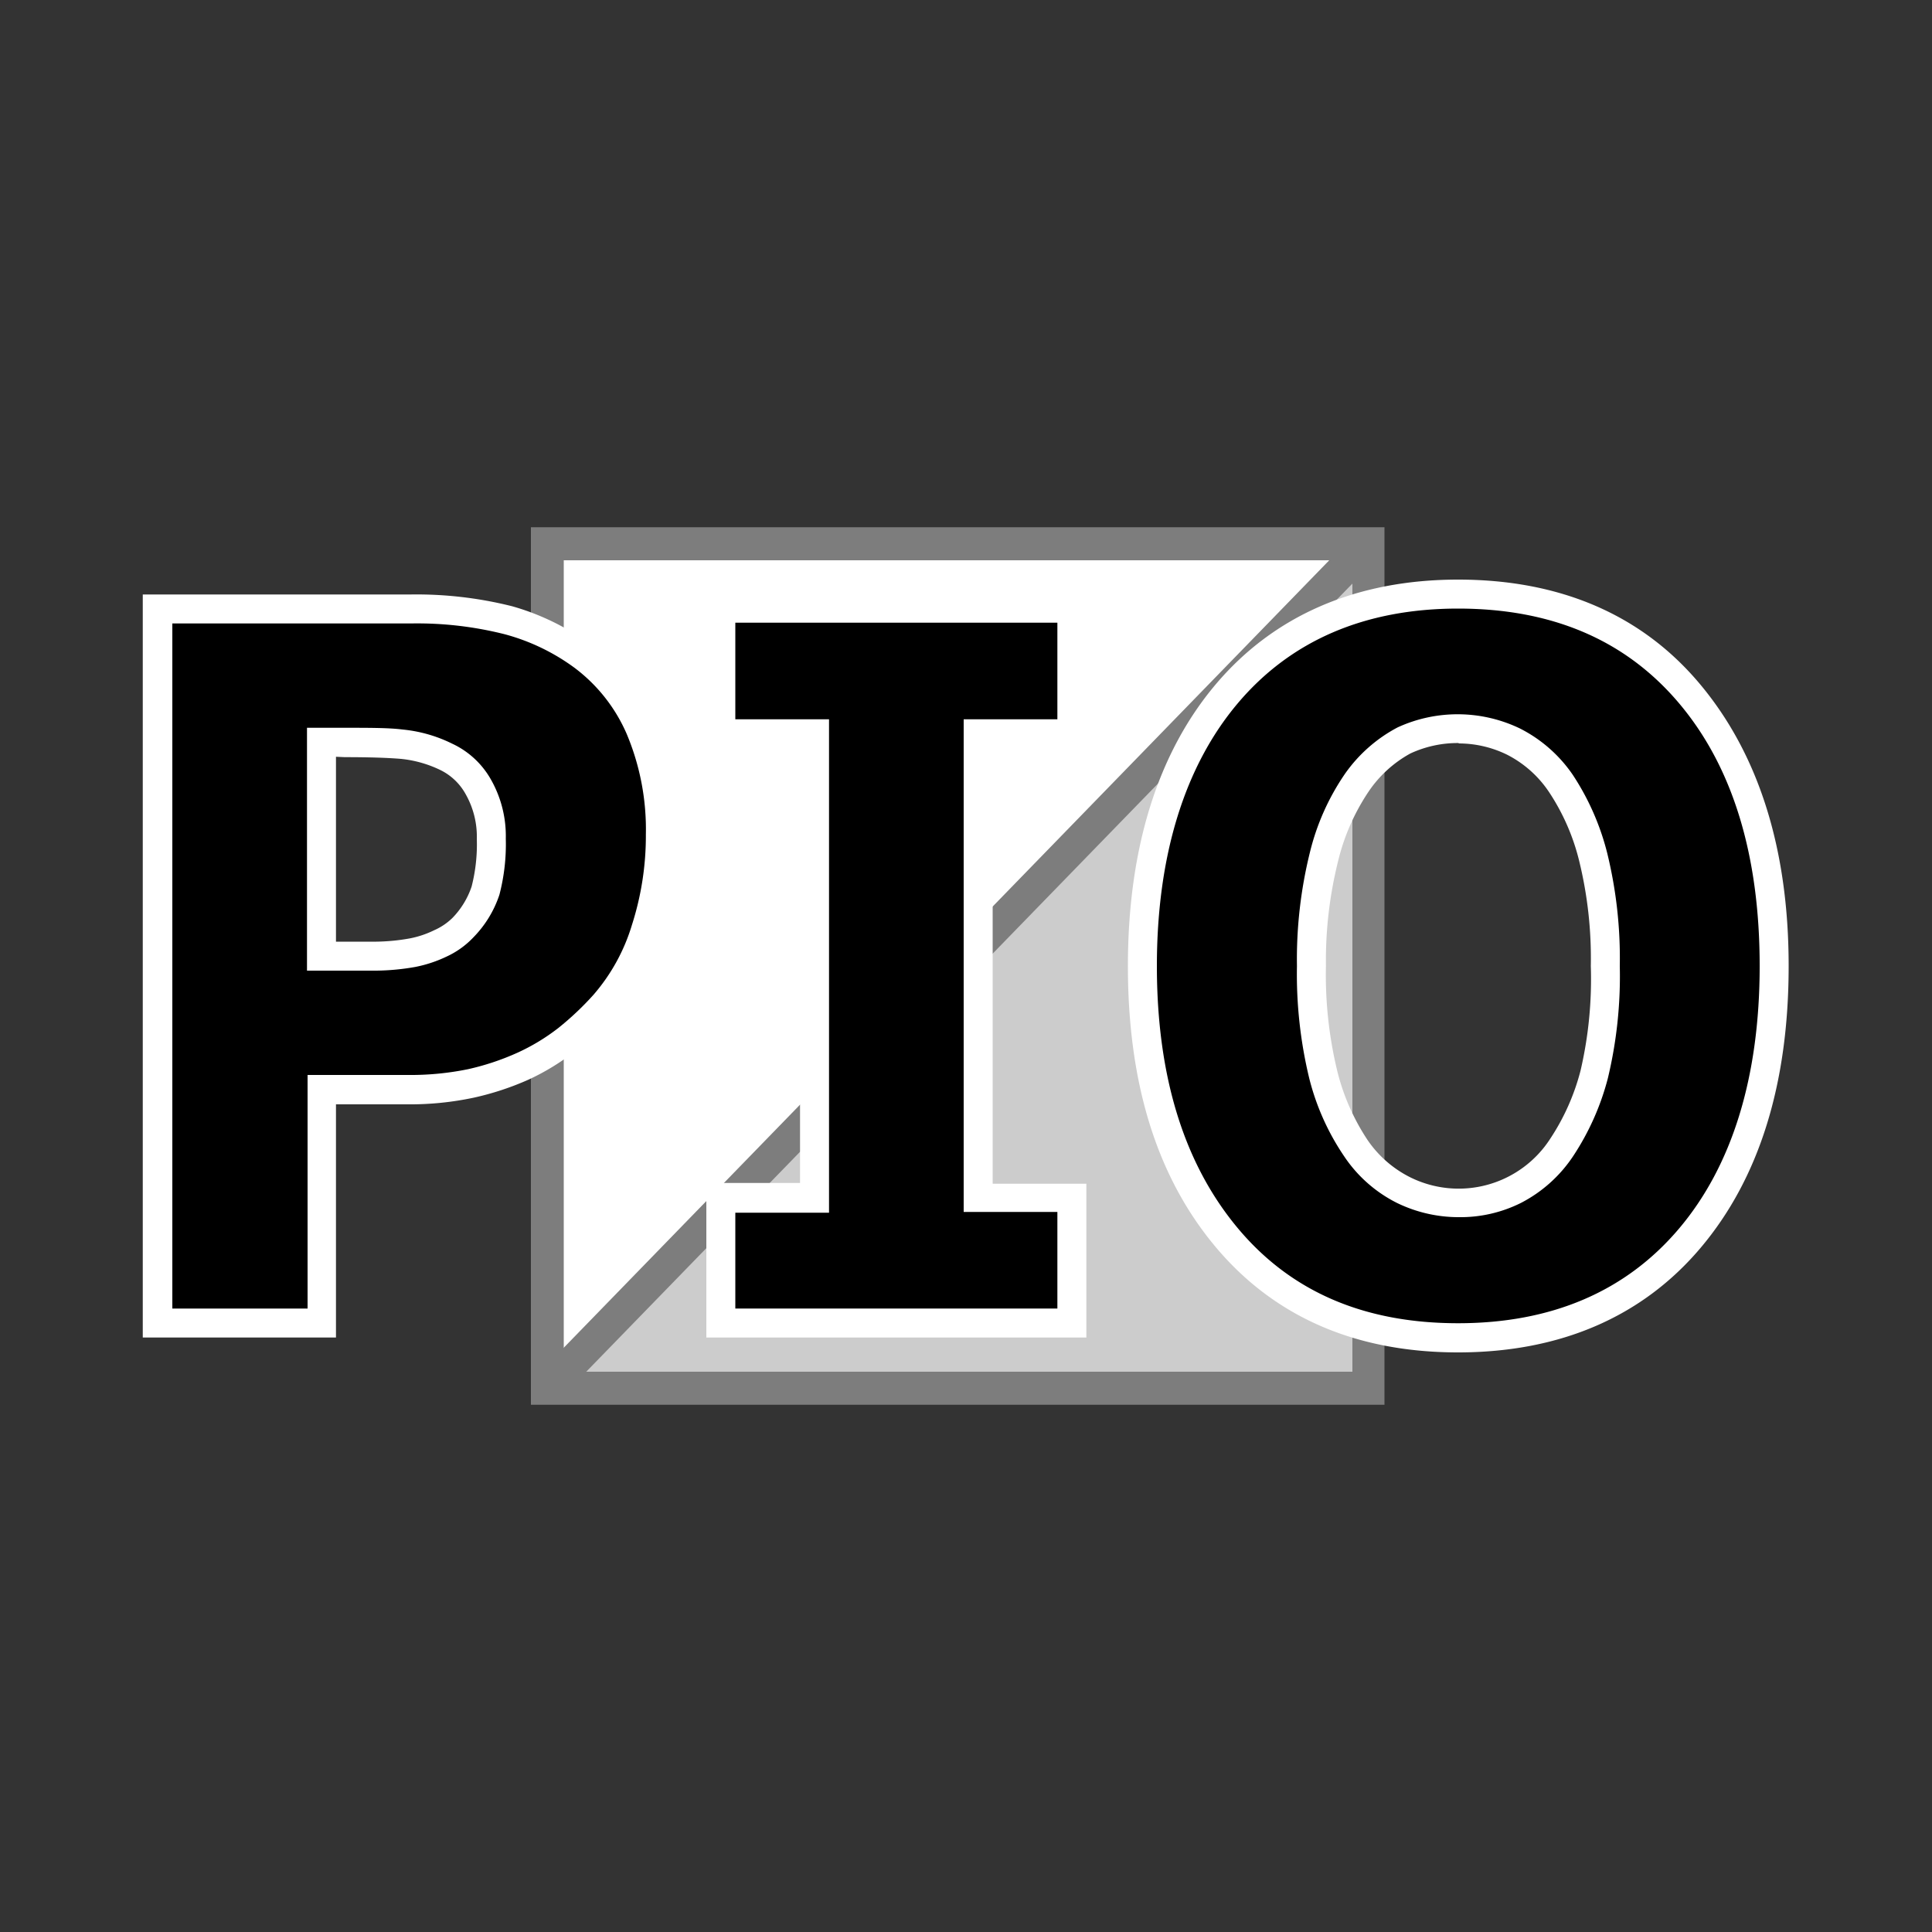 <svg xmlns="http://www.w3.org/2000/svg" viewBox="0 0 100 100"><rect x="0" y="0" width="100" height="100" fill="#333333" stroke="none"/><polygon points="70.81 28.14 70.81 71.86 28.33 71.86 70.81 28.14" fill="#ccc"/><polygon points="70.81 28.14 28.33 28.14 28.33 71.86 70.81 28.14" fill="#fff"/><path d="M71.66,72.71H27.48V27.29H71.66ZM29.18,71H70V29H29.18Z" fill="#7d7d7d"/><rect x="19.09" y="49.15" width="60.96" height="1.7" transform="translate(-20.83 50.69) rotate(-45.81)" fill="#7d7d7d"/><path d="M34.14,43.19a15.91,15.91,0,0,1-.75,4.91A10.63,10.63,0,0,1,31.24,52a15.28,15.28,0,0,1-1.9,1.78,10.62,10.62,0,0,1-2.27,1.39,14.13,14.13,0,0,1-2.71.9,15.66,15.66,0,0,1-3.28.32H16.64V68.48H8.17v-37H21.26a19.19,19.19,0,0,1,5,.59A11.58,11.58,0,0,1,30.15,34a9,9,0,0,1,2.94,3.71A13.26,13.26,0,0,1,34.14,43.19Zm-8.71.22a5.05,5.05,0,0,0-.68-2.69,3.65,3.65,0,0,0-1.63-1.55,6.6,6.6,0,0,0-2.3-.66c-.73-.06-1.72-.09-3-.09h-1.2V49.49h.59l2.27,0a12,12,0,0,0,1.86-.18,5.6,5.6,0,0,0,1.43-.48A3.64,3.64,0,0,0,24,48a5,5,0,0,0,1.17-1.91A9.56,9.56,0,0,0,25.43,43.41Z"/><path d="M17.39,69.23h-10V30.77H21.26a20.3,20.3,0,0,1,5.25.61,12.66,12.66,0,0,1,4.08,2,9.93,9.93,0,0,1,3.19,4,14.3,14.3,0,0,1,1.11,5.83,16.8,16.8,0,0,1-.79,5.14,11.31,11.31,0,0,1-2.31,4.17,16,16,0,0,1-2,1.87,12.17,12.17,0,0,1-2.43,1.49,14.75,14.75,0,0,1-2.86.94,15.85,15.85,0,0,1-3.44.34H17.39Zm-8.47-1.5h7V55.64h5.19a14.82,14.82,0,0,0,3.12-.3,13.16,13.16,0,0,0,2.55-.85,10.6,10.6,0,0,0,2.13-1.29,15.26,15.26,0,0,0,1.8-1.7,9.84,9.84,0,0,0,2-3.63,15.08,15.08,0,0,0,.72-4.68,12.73,12.73,0,0,0-1-5.22,8.5,8.5,0,0,0-2.7-3.41,10.82,10.82,0,0,0-3.6-1.73,18.47,18.47,0,0,0-4.85-.56H8.92Zm8.31-17.49H15.89V37.67h1.95c1.3,0,2.29,0,3,.09a7.36,7.36,0,0,1,2.56.73,4.46,4.46,0,0,1,2,1.84,5.92,5.92,0,0,1,.78,3.08,10.37,10.37,0,0,1-.33,2.9,5.71,5.71,0,0,1-1.34,2.2,4.5,4.5,0,0,1-1.39,1,6.76,6.76,0,0,1-1.63.54,12.2,12.2,0,0,1-2,.19Zm.16-11.07v9.57l2.09,0a10.45,10.45,0,0,0,1.74-.17,5,5,0,0,0,1.25-.42,3.18,3.18,0,0,0,.94-.63,4.29,4.29,0,0,0,1-1.63,8.8,8.8,0,0,0,.27-2.46,4.45,4.45,0,0,0-.57-2.31,3,3,0,0,0-1.29-1.25,6.05,6.05,0,0,0-2.06-.59c-.7-.06-1.68-.09-2.92-.09Z" fill="#fff"/><path d="M55.48,68.48H37.31V62h4.85V38H37.31V31.52H55.48V38H50.63V62h4.85Z"/><path d="M56.23,69.23H36.56v-8h4.85V38.73H36.56v-8H56.23v8H51.38V61.27h4.85Zm-18.17-1.5H54.73v-5H49.88V37.23h4.85v-5H38.06v5h4.85V62.77H38.06Z" fill="#fff"/><path d="M91.83,50q0,9-4.37,14.1t-12,5.14q-7.64,0-12-5.2T59.13,50q0-8.91,4.35-14.08t12-5.18q7.62,0,12,5.15T91.83,50Zm-8.74,0a21.67,21.67,0,0,0-.63-5.62,12,12,0,0,0-1.66-3.81,6.33,6.33,0,0,0-5.31-2.83,6.42,6.42,0,0,0-2.83.61,7,7,0,0,0-2.45,2.17,11.82,11.82,0,0,0-1.68,3.82A21.92,21.92,0,0,0,67.88,50a21.85,21.85,0,0,0,.61,5.65,12,12,0,0,0,1.68,3.76,6.42,6.42,0,0,0,2.47,2.19,6.53,6.53,0,0,0,2.85.66,6.31,6.31,0,0,0,2.91-.71,6.51,6.51,0,0,0,2.42-2.19,12.8,12.8,0,0,0,1.68-3.76A22,22,0,0,0,83.09,50Z"/><path d="M75.47,70c-5.3,0-9.52-1.84-12.56-5.47S58.38,56.06,58.38,50s1.53-11,4.53-14.56S70.17,30,75.47,30,85,31.83,88,35.42,92.58,43.88,92.58,50s-1.53,11-4.55,14.58S80.75,70,75.47,70Zm0-38.5c-4.83,0-8.67,1.66-11.41,4.91S59.88,44.28,59.88,50s1.41,10.24,4.18,13.56,6.58,4.93,11.41,4.93,8.67-1.64,11.42-4.88S91.08,55.77,91.08,50s-1.41-10.34-4.19-13.62S80.29,31.5,75.47,31.5ZM75.5,63a7.29,7.29,0,0,1-3.18-.73,7.12,7.12,0,0,1-2.76-2.44,12.66,12.66,0,0,1-1.79-4A22.93,22.93,0,0,1,67.13,50a23,23,0,0,1,.67-5.88,12.35,12.35,0,0,1,1.81-4.06,7.72,7.72,0,0,1,2.73-2.41,7.44,7.44,0,0,1,6.32.05,7.31,7.31,0,0,1,2.75,2.41,13.19,13.19,0,0,1,1.78,4.05A22.85,22.85,0,0,1,83.84,50a22.63,22.63,0,0,1-.62,5.82,13.4,13.4,0,0,1-1.78,4,7.21,7.21,0,0,1-2.71,2.44A7,7,0,0,1,75.5,63Zm0-24.54A5.81,5.81,0,0,0,73,39a6.23,6.23,0,0,0-2.18,2,11.14,11.14,0,0,0-1.56,3.57A21.27,21.27,0,0,0,68.63,50a21.17,21.17,0,0,0,.59,5.45A11.4,11.4,0,0,0,70.78,59,5.83,5.83,0,0,0,73,60.94a5.64,5.64,0,0,0,7.24-2,11.65,11.65,0,0,0,1.57-3.53A20.88,20.88,0,0,0,82.34,50a21.16,21.16,0,0,0-.6-5.43A11.28,11.28,0,0,0,80.18,41,5.75,5.75,0,0,0,78,39.06,5.7,5.7,0,0,0,75.5,38.48Z" fill="#fff"/></svg>